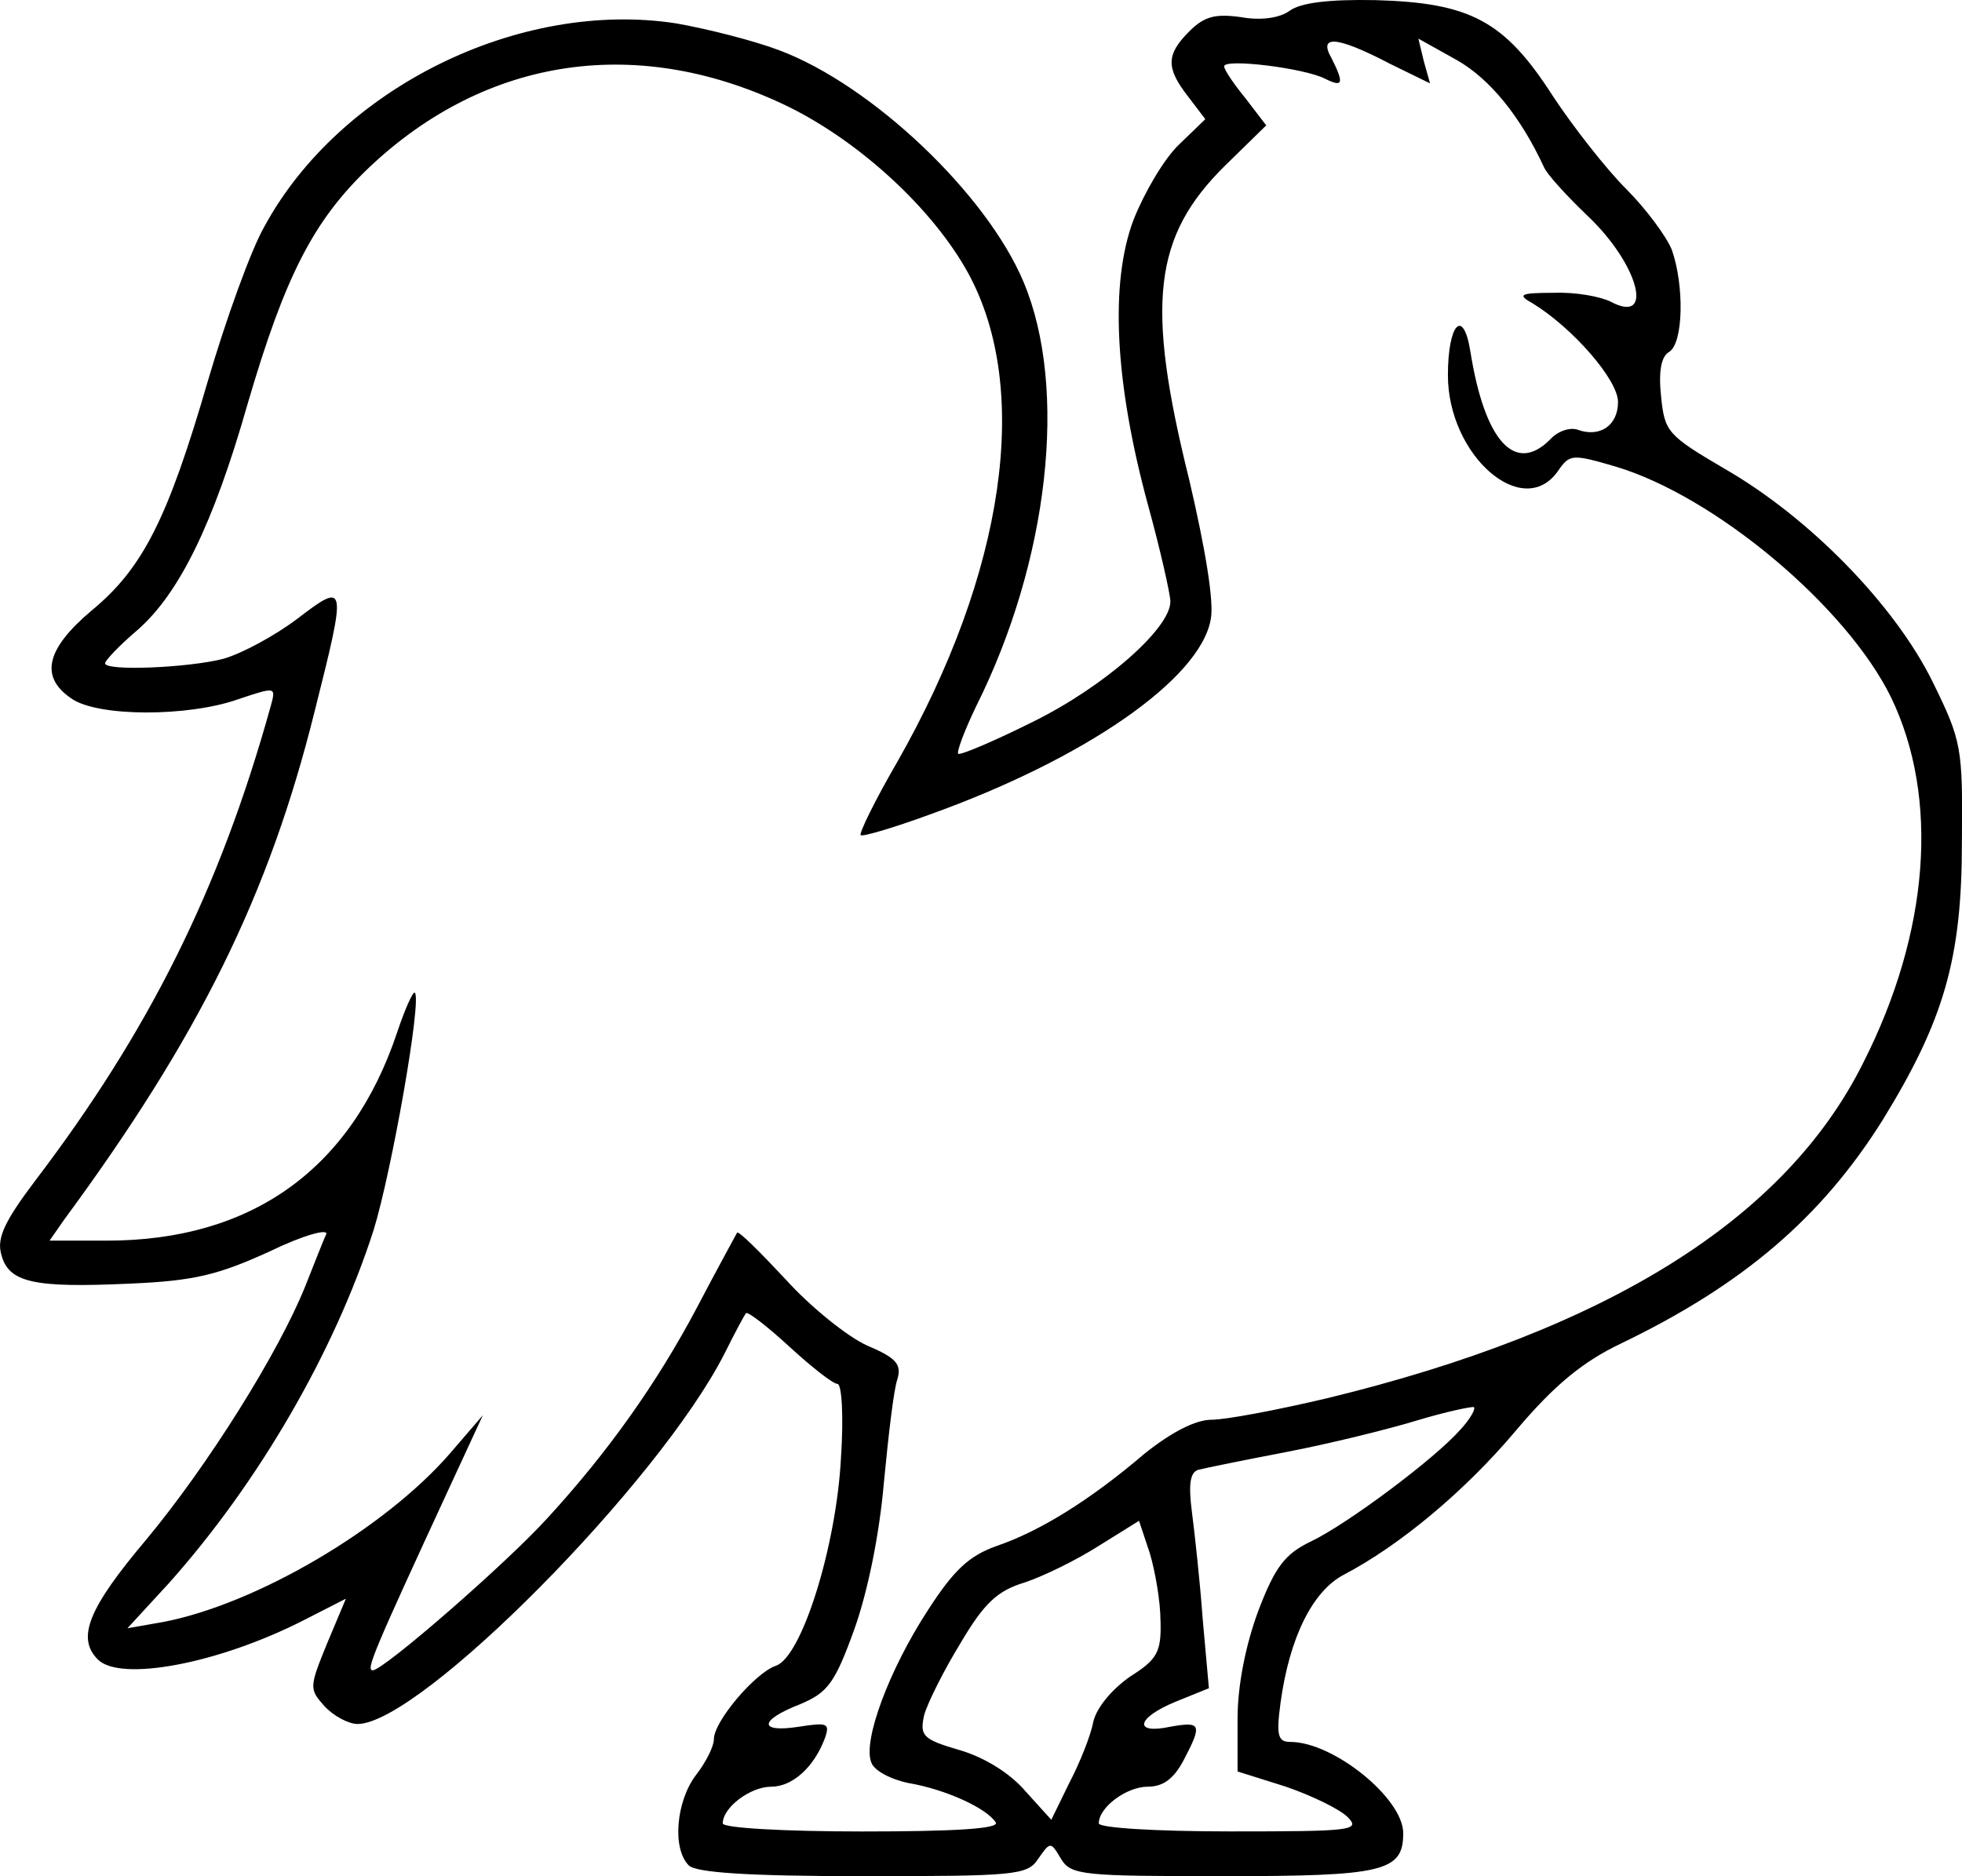 <?xml version="1.0" encoding="UTF-8" standalone="no"?>
<!-- Created with Inkscape (http://www.inkscape.org/) -->

<svg xmlns:dc="http://purl.org/dc/elements/1.1/" 
    xmlns:cc="http://creativecommons.org/ns#" 
    xmlns:rdf="http://www.w3.org/1999/02/22-rdf-syntax-ns#" 
    xmlns:svg="http://www.w3.org/2000/svg" 
    xmlns="http://www.w3.org/2000/svg" 
    xmlns:sodipodi="http://sodipodi.sourceforge.net/DTD/sodipodi-0.dtd" 
    xmlns:inkscape="http://www.inkscape.org/namespaces/inkscape" width="77.311mm" height="73.948mm" viewBox="0 0 77.311 73.948" version="1.1" id="svg5974" inkscape:version="0.92.4 (5da689c313, 2019-01-14)" sodipodi:docname="Rooster.svg">
    <defs id="defs5968" />
    <sodipodi:namedview id="base" pagecolor="#ffffff" bordercolor="#666666" borderopacity="1.0" inkscape:pageopacity="0.0" inkscape:pageshadow="2" inkscape:zoom="0.35" inkscape:cx="-426.75672" inkscape:cy="408.31482" inkscape:document-units="mm" inkscape:current-layer="layer1" showgrid="false" fit-margin-top="0" fit-margin-left="0" fit-margin-right="0" fit-margin-bottom="0" inkscape:window-width="1920" inkscape:window-height="1017" inkscape:window-x="1912" inkscape:window-y="-8" inkscape:window-maximized="1" />
    <g inkscape:label="Layer 1" inkscape:groupmode="layer" id="layer1" transform="translate(-95.904,-182.919)">
        <path style="fill:#000000;stroke:none;stroke-width:0.035" inkscape:connector-curvature="0" id="path26" d="m 146.714,183.348 c -0.388,0.282 -1.129,0.388 -1.905,0.247 -1.023,-0.141 -1.446,-0.035 -2.046,0.564 -0.917,0.917 -0.917,1.446 -0.035,2.575 l 0.67,0.882 -1.023,0.988 c -0.6,0.564 -1.376,1.905 -1.799,2.963 -0.953,2.505 -0.741,6.456 0.564,11.254 0.494,1.799 0.882,3.528 0.882,3.81 0,1.058 -2.611,3.351 -5.397,4.727 -1.552,0.776 -2.893,1.341 -2.963,1.27 -0.07,-0.07 0.247,-0.917 0.706,-1.87 2.857,-5.715 3.634,-12.524 1.87,-16.722 -1.446,-3.457 -5.962,-7.761 -9.631,-9.137 -1.023,-0.388 -2.857,-0.847 -4.057,-1.058 -6.174,-0.953 -13.264,2.54 -16.228,8.008 -0.529,0.917 -1.517,3.669 -2.222,6.068 -1.587,5.468 -2.575,7.408 -4.586,9.066 -1.799,1.517 -2.046,2.611 -0.811,3.457 1.023,0.741 4.621,0.741 6.597,0.035 1.482,-0.494 1.482,-0.494 1.27,0.282 -2.011,7.232 -4.798,12.806 -9.278,18.697 -1.199,1.587 -1.517,2.258 -1.341,2.893 0.282,1.129 1.27,1.341 5.08,1.164 2.54,-0.106 3.493,-0.353 5.503,-1.27 1.305,-0.635 2.328,-0.917 2.223,-0.67 -0.106,0.212 -0.459,1.129 -0.811,2.011 -1.058,2.646 -3.845,7.091 -6.279,10.019 -2.293,2.716 -2.752,3.881 -1.905,4.727 0.882,0.882 4.727,0.176 8.114,-1.552 l 1.658,-0.847 -0.741,1.764 c -0.706,1.729 -0.706,1.799 -0.106,2.469 0.353,0.388 0.953,0.706 1.305,0.706 2.469,0 11.889,-9.525 14.464,-14.605 0.388,-0.776 0.776,-1.517 0.847,-1.587 0.071,-0.071 0.847,0.529 1.729,1.341 0.847,0.776 1.693,1.446 1.87,1.446 0.176,0 0.247,1.305 0.141,2.893 -0.176,3.493 -1.552,7.902 -2.575,8.22 -0.811,0.282 -2.434,2.187 -2.434,2.893 0,0.282 -0.318,0.917 -0.706,1.411 -0.776,1.023 -0.953,2.893 -0.282,3.563 0.282,0.282 2.328,0.423 6.844,0.423 5.997,0 6.491,-0.035 6.914,-0.67 0.494,-0.706 0.494,-0.706 0.917,0 0.388,0.635 0.882,0.67 6.385,0.67 6.315,0 7.091,-0.176 7.091,-1.693 0,-1.376 -2.752,-3.598 -4.445,-3.598 -0.494,0 -0.564,-0.247 -0.388,-1.552 0.353,-2.575 1.27,-4.41 2.505,-5.045 2.152,-1.129 4.727,-3.246 6.773,-5.68 1.517,-1.799 2.646,-2.716 4.128,-3.422 4.833,-2.328 7.902,-4.974 10.301,-8.784 2.434,-3.951 3.14,-6.385 3.14,-10.971 0.035,-3.739 0,-3.986 -1.164,-6.35 -1.482,-2.999 -4.833,-6.456 -8.22,-8.396 -2.223,-1.305 -2.328,-1.446 -2.469,-2.822 -0.106,-0.988 0,-1.587 0.318,-1.764 0.564,-0.353 0.6,-2.611 0.106,-4.022 -0.212,-0.529 -1.023,-1.623 -1.799,-2.399 -0.776,-0.776 -2.081,-2.434 -2.893,-3.669 -1.905,-2.963 -3.246,-3.669 -6.985,-3.775 -1.87,-0.035 -2.963,0.106 -3.387,0.423 z m 3.881,2.046 1.658,0.811 -0.247,-0.882 -0.212,-0.882 1.517,0.847 c 1.305,0.741 2.505,2.223 3.422,4.198 0.106,0.282 0.917,1.164 1.729,1.94 2.011,1.905 2.646,4.304 0.917,3.387 -0.423,-0.212 -1.411,-0.388 -2.258,-0.353 -1.341,0 -1.446,0.071 -0.811,0.423 1.552,0.953 3.351,2.999 3.351,3.881 0,0.917 -0.706,1.411 -1.587,1.094 -0.282,-0.106 -0.776,0.035 -1.094,0.388 -1.376,1.376 -2.575,0.071 -3.14,-3.493 -0.282,-1.729 -0.882,-1.058 -0.882,0.953 0,3.175 2.963,5.75 4.339,3.775 0.459,-0.67 0.564,-0.67 2.258,-0.176 3.916,1.164 9.102,5.503 10.866,9.102 1.905,3.951 1.517,9.243 -1.094,14.393 -3.069,6.174 -10.089,10.548 -21.131,13.229 -1.94,0.459 -3.986,0.847 -4.551,0.847 -0.635,0 -1.587,0.494 -2.646,1.341 -2.187,1.87 -4.163,3.069 -5.821,3.634 -1.094,0.388 -1.693,0.953 -2.716,2.54 -1.517,2.328 -2.575,5.151 -2.223,5.997 0.106,0.318 0.776,0.67 1.482,0.811 1.446,0.247 3.069,0.988 3.422,1.552 0.141,0.247 -1.658,0.353 -5.256,0.353 -3.14,0 -5.503,-0.141 -5.503,-0.318 0,-0.635 1.094,-1.446 1.905,-1.446 0.847,0 1.693,-0.776 2.117,-1.905 0.212,-0.6 0.106,-0.635 -1.023,-0.459 -1.587,0.247 -1.587,-0.247 0.035,-0.882 1.094,-0.459 1.376,-0.811 2.152,-2.963 0.529,-1.482 0.988,-3.739 1.164,-5.786 0.176,-1.834 0.388,-3.669 0.529,-4.057 0.176,-0.6 -0.035,-0.847 -1.199,-1.341 -0.776,-0.353 -2.223,-1.517 -3.21,-2.611 -0.988,-1.058 -1.834,-1.905 -1.905,-1.834 -0.035,0.07 -0.776,1.411 -1.587,2.963 -1.587,2.999 -3.528,5.715 -5.856,8.255 -1.623,1.799 -6.491,6.032 -6.914,6.032 -0.282,0 0.035,-0.741 3.034,-7.232 l 1.305,-2.822 -1.305,1.517 c -2.575,2.963 -7.62,5.927 -11.289,6.632 l -1.411,0.247 1.623,-1.764 c 3.528,-3.951 6.526,-9.102 8.079,-13.935 0.706,-2.293 1.905,-9.066 1.623,-9.349 -0.071,-0.07 -0.388,0.635 -0.706,1.587 -1.799,5.362 -5.715,8.184 -11.43,8.184 h -2.258 l 0.564,-0.811 c 5.327,-7.232 8.079,-12.806 9.878,-20.038 1.27,-5.045 1.27,-5.151 -0.67,-3.669 -0.882,0.67 -2.187,1.376 -2.928,1.587 -1.376,0.353 -4.657,0.494 -4.657,0.176 0,-0.106 0.564,-0.706 1.27,-1.305 1.658,-1.446 2.999,-4.198 4.339,-8.89 1.482,-5.08 2.611,-7.267 4.798,-9.349 4.657,-4.41 10.689,-5.256 16.581,-2.364 2.822,1.411 5.644,4.022 7.02,6.526 2.505,4.586 1.446,11.818 -2.787,19.262 -0.882,1.517 -1.517,2.822 -1.446,2.893 0.071,0.07 1.27,-0.282 2.716,-0.811 6.103,-2.187 10.654,-5.327 11.077,-7.691 0.141,-0.67 -0.212,-2.787 -0.847,-5.503 -1.729,-6.95 -1.411,-9.596 1.411,-12.383 l 1.623,-1.587 -0.811,-1.058 c -0.459,-0.564 -0.847,-1.129 -0.847,-1.27 0,-0.318 3.175,0.07 3.986,0.494 0.706,0.353 0.741,0.176 0.247,-0.811 -0.529,-0.917 0.176,-0.882 2.223,0.176 z m 2.857,53.869 c -1.023,1.164 -4.48,3.739 -5.891,4.41 -1.023,0.494 -1.411,0.988 -2.081,2.752 -0.494,1.341 -0.811,2.928 -0.811,4.233 v 2.081 l 1.905,0.6 c 1.023,0.353 2.117,0.882 2.434,1.199 0.529,0.529 0.141,0.564 -4.621,0.564 -2.963,0 -5.186,-0.141 -5.186,-0.318 0,-0.635 1.094,-1.446 1.94,-1.446 0.6,0 1.023,-0.318 1.411,-1.058 0.741,-1.411 0.67,-1.517 -0.529,-1.305 -1.482,0.318 -1.341,-0.353 0.212,-0.988 l 1.305,-0.529 -0.247,-2.752 c -0.106,-1.482 -0.318,-3.387 -0.423,-4.198 -0.141,-1.094 -0.071,-1.552 0.247,-1.658 0.282,-0.071 1.834,-0.388 3.493,-0.706 1.658,-0.318 3.951,-0.882 5.115,-1.235 1.164,-0.353 2.187,-0.564 2.258,-0.529 0.071,0.071 -0.141,0.459 -0.529,0.882 z m -11.818,7.549 c 0.035,1.235 -0.141,1.517 -1.199,2.187 -0.706,0.494 -1.305,1.199 -1.446,1.764 -0.106,0.564 -0.529,1.623 -0.953,2.434 l -0.706,1.446 -1.023,-1.129 c -0.6,-0.706 -1.623,-1.341 -2.611,-1.623 -1.446,-0.423 -1.552,-0.564 -1.376,-1.376 0.141,-0.494 0.776,-1.764 1.446,-2.857 0.917,-1.552 1.446,-2.046 2.505,-2.364 0.741,-0.247 2.046,-0.882 2.928,-1.446 l 1.587,-0.988 0.423,1.27 c 0.212,0.706 0.423,1.905 0.423,2.681 z" />
    </g>
</svg>

